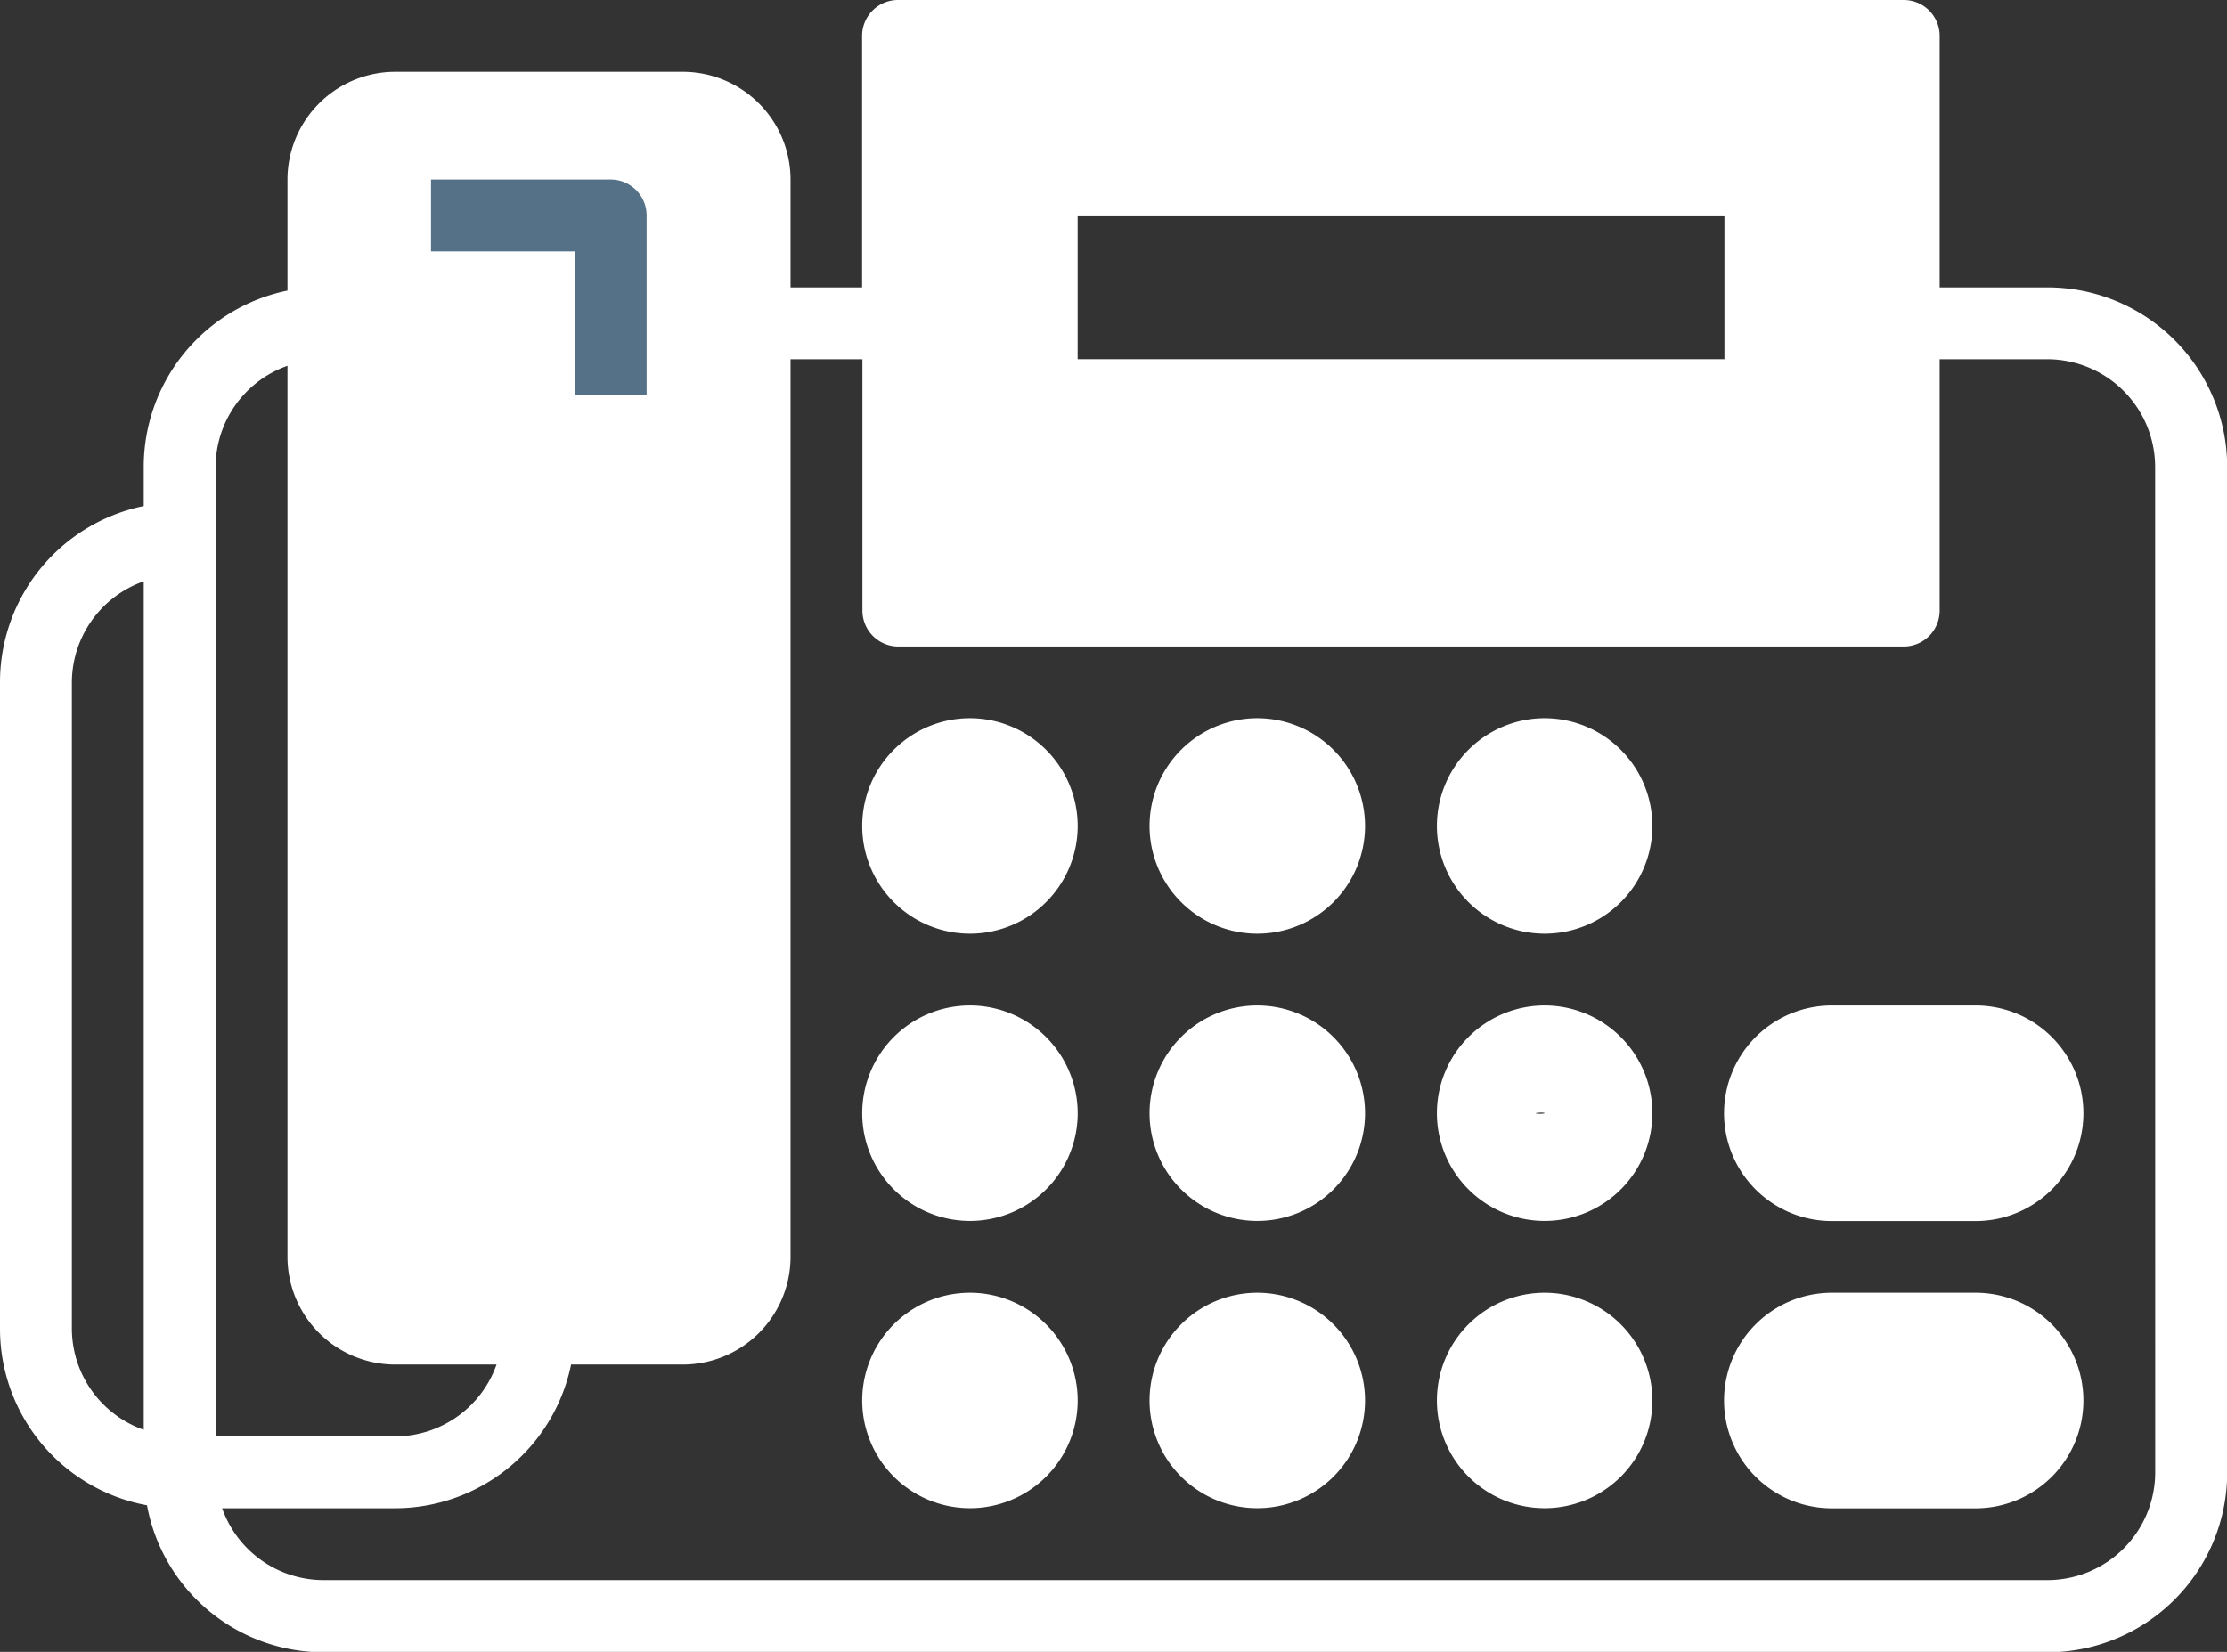 <svg xmlns="http://www.w3.org/2000/svg" width="34.086" height="25.29" viewBox="0 0 34.086 25.29">
  <rect x="0" y="0" width="34.086" height="25.29" fill="#333333" stroke="none"/>
  <g id="landline" transform="translate(-1 -9)">
    <path id="Path_6" data-name="Path 6" d="M32.338,13.4H30.688V9.55a.55.55,0,0,0-.55-.55H14.745a.55.55,0,0,0-.55.55V13.4H13.1V11.749A1.651,1.651,0,0,0,11.446,10.1h-4.4A1.651,1.651,0,0,0,5.4,11.749v1.7a2.754,2.754,0,0,0-2.2,2.693v.605A2.754,2.754,0,0,0,1,19.446v9.9a2.749,2.749,0,0,0,2.25,2.7,2.749,2.749,0,0,0,2.7,2.25h26.39a2.752,2.752,0,0,0,2.749-2.749V16.147A2.752,2.752,0,0,0,32.338,13.4ZM16.875,11.553l11.2-.106.132,4.067L16.875,15.2Zm-10.378.2c0-.3-.628.284-.325.284v.79c.3,0,0,.589,0,.893v1.957c0,.3.3,2.226,0,2.226l.172,6.768c-.3,0,.153,3.88.153,3.576ZM5.4,14.6V28.242a1.651,1.651,0,0,0,1.649,1.649H8.6a1.647,1.647,0,0,1-1.548,1.1H4.3V16.147A1.647,1.647,0,0,1,5.4,14.6ZM2.1,29.342v-9.9A1.647,1.647,0,0,1,3.2,17.9V30.89A1.646,1.646,0,0,1,2.1,29.342Zm31.887,2.2a1.651,1.651,0,0,1-1.649,1.649H5.948a1.647,1.647,0,0,1-1.548-1.1H7.048a2.754,2.754,0,0,0,2.693-2.2h1.7A1.651,1.651,0,0,0,13.1,28.242V14.5h1.1v3.848a.55.55,0,0,0,.55.55H30.138a.55.55,0,0,0,.55-.55V14.5h1.649a1.651,1.651,0,0,1,1.649,1.649Z" fill="#fff"/>
    <path id="Path_7" data-name="Path 7" d="M26.649,29A1.649,1.649,0,1,0,28.3,30.649,1.651,1.651,0,0,0,26.649,29Zm0,1.649c-.3,0,0,.3,0,0s-.3,0,0,0,0-.3,0,0S26.952,30.649,26.649,30.649Z" transform="translate(-10.805 -9.004)" fill="#fff"/>
    <path id="Path_8" data-name="Path 8" d="M34.649,29A1.649,1.649,0,1,0,36.3,30.649,1.651,1.651,0,0,0,34.649,29Zm0,1.649c-.3,0,0,.3,0,0s-.3,0,0,0,0-.3,0,0S34.952,30.649,34.649,30.649Z" transform="translate(-14.407 -9.004)" fill="#fff"/>
    <path id="Path_9" data-name="Path 9" d="M42.649,29A1.649,1.649,0,1,0,44.3,30.649,1.651,1.651,0,0,0,42.649,29Zm0,1.649c-.3,0,0,.3,0,0s-.3,0,0,0,0-.3,0,0S42.952,30.649,42.649,30.649Z" transform="translate(-18.009 -9.004)" fill="#fff"/>
    <path id="Path_10" data-name="Path 10" d="M26.649,37A1.649,1.649,0,1,0,28.3,38.649,1.651,1.651,0,0,0,26.649,37Zm0,1.649c-.3,0,0,.3,0,0s-.3,0,0,0,0-.3,0,0S26.952,38.649,26.649,38.649Z" transform="translate(-10.805 -12.606)" fill="#fff"/>
    <path id="Path_11" data-name="Path 11" d="M34.649,37A1.649,1.649,0,1,0,36.3,38.649,1.651,1.651,0,0,0,34.649,37Zm0,1.649c-.3,0,0,.3,0,0s-.3,0,0,0,0-.3,0,0S34.952,38.649,34.649,38.649Z" transform="translate(-14.407 -12.606)" fill="#fff"/>
    <path id="Path_12" data-name="Path 12" d="M42.649,37A1.649,1.649,0,1,0,44.3,38.649,1.651,1.651,0,0,0,42.649,37Zm0,1.649c-.3,0,.016-.02,0,0s-.3,0,0,0,0-.3,0,0S42.952,38.649,42.649,38.649Z" transform="translate(-18.009 -12.606)" fill="#fff"/>
    <path id="Path_13" data-name="Path 13" d="M26.649,45A1.649,1.649,0,1,0,28.3,46.649,1.651,1.651,0,0,0,26.649,45Zm0,1.649c-.3,0,0,.3,0,0s-.3,0,0,0,0-.3,0,0S26.952,46.649,26.649,46.649Z" transform="translate(-10.805 -16.208)" fill="#fff"/>
    <path id="Path_14" data-name="Path 14" d="M34.649,45A1.649,1.649,0,1,0,36.3,46.649,1.651,1.651,0,0,0,34.649,45Zm0,1.649c-.3,0,0,.3,0,0s-.3,0,0,0,0-.3,0,0S34.952,46.649,34.649,46.649Z" transform="translate(-14.407 -16.208)" fill="#fff"/>
    <path id="Path_15" data-name="Path 15" d="M42.649,45A1.649,1.649,0,1,0,44.3,46.649,1.651,1.651,0,0,0,42.649,45Zm0,1.649c-.3,0,0,.3,0,0s-.3,0,0,0,0-.3,0,0S42.952,46.649,42.649,46.649Z" transform="translate(-18.009 -16.208)" fill="#fff"/>
    <path id="Path_16" data-name="Path 16" d="M52.848,45h-2.2a1.649,1.649,0,0,0,0,3.3h2.2a1.649,1.649,0,0,0,0-3.3Zm0,1.649h-2.2c-.3,0,0,.3,0,0s-.3,0,0,0h2.2c.3,0,0-.3,0,0S53.151,46.649,52.848,46.649Z" transform="translate(-21.61 -16.208)" fill="#fff"/>
    <path id="Path_17" data-name="Path 17" d="M52.848,37h-2.2a1.649,1.649,0,1,0,0,3.3h2.2a1.649,1.649,0,0,0,0-3.3Zm0,1.649h-2.2c-.3,0,0,.3,0,0s-.3,0,0,0h2.2c.3,0,0-.3,0,0S53.151,38.649,52.848,38.649Z" transform="translate(-21.61 -12.606)" fill="#fff"/>
    <path id="Path_18" data-name="Path 18" d="M40.545,13h-11a.55.55,0,0,0-.55.55v3.3a.55.55,0,0,0,.55.55h11a.55.55,0,0,0,.55-.55v-3.3A.55.55,0,0,0,40.545,13ZM40,16.3H30.1V14.1H40Z" transform="translate(-12.606 -1.801)" fill="#fff"/>
    <path id="Path_19" data-name="Path 19" d="M15.2,17.3h1.1V14.55a.55.55,0,0,0-.55-.55H13v1.1h2.2Z" transform="translate(-5.403 -2.251)" fill="#547188"/>
  </g>
</svg>
